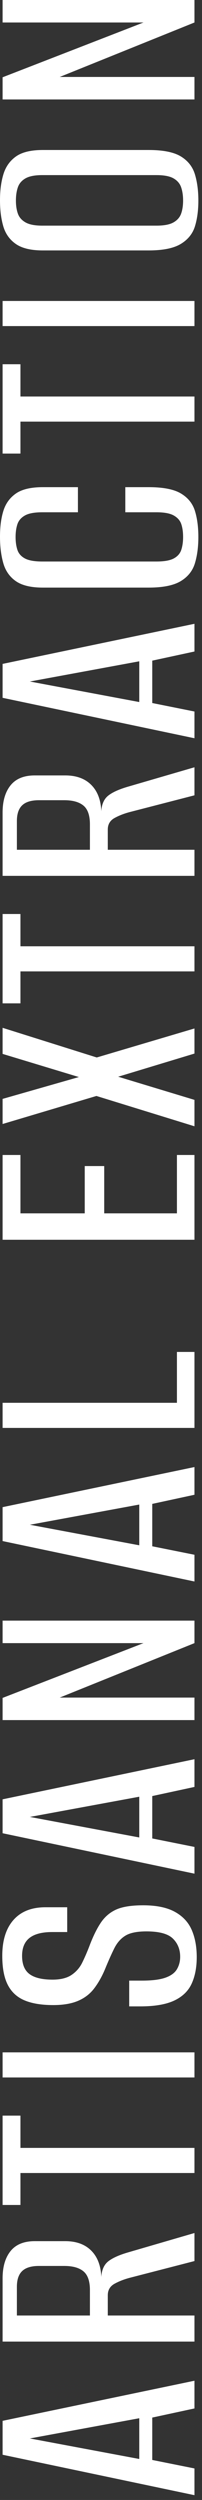 <?xml version="1.0" encoding="UTF-8" standalone="no"?><!DOCTYPE svg PUBLIC "-//W3C//DTD SVG 1.1//EN" "http://www.w3.org/Graphics/SVG/1.1/DTD/svg11.dtd"><svg width="100%" height="100%" viewBox="0 0 28 345" version="1.1" xmlns="http://www.w3.org/2000/svg" xmlns:xlink="http://www.w3.org/1999/xlink" xml:space="preserve" xmlns:serif="http://www.serif.com/" style="fill-rule:evenodd;clip-rule:evenodd;stroke-linejoin:round;stroke-miterlimit:2;"><rect x="0" y="0" width="28" height="345" fill="#333333" stroke="none"/><g><path d="M26.955,344.34l-26.595,-5.58l-0,-4.68l26.595,-5.535l-0,3.825l-5.85,1.26l-0,5.85l5.85,1.17l-0,3.69Zm-7.65,-4.995l-0,-5.625l-15.165,2.79l15.165,2.835Z" style="fill:#fff;fill-rule:nonzero;"/><path d="M26.955,323.145l-26.595,-0l-0,-8.73c-0,-1.59 0.367,-2.843 1.102,-3.758c0.735,-0.915 1.853,-1.372 3.353,-1.372l4.23,-0c1.53,-0 2.73,0.435 3.6,1.305c0.87,0.87 1.335,2.085 1.395,3.645c0.06,-0.99 0.39,-1.718 0.99,-2.183c0.6,-0.465 1.53,-0.877 2.79,-1.237l9.135,-2.655l-0,3.87l-8.91,2.295c-0.81,0.21 -1.53,0.487 -2.16,0.832c-0.63,0.345 -0.945,0.878 -0.945,1.598l-0,2.79l12.015,-0l-0,3.6Zm-14.49,-3.6l-0,-3.51c-0,-1.23 -0.3,-2.093 -0.9,-2.588c-0.6,-0.495 -1.485,-0.742 -2.655,-0.742l-3.51,-0c-1.05,-0 -1.823,0.232 -2.318,0.697c-0.495,0.465 -0.742,1.193 -0.742,2.183l-0,3.96l10.125,-0Z" style="fill:#fff;fill-rule:nonzero;"/><path d="M26.955,299.88l-24.12,-0l-0,4.41l-2.475,-0l-0,-12.33l2.475,-0l-0,4.455l24.12,-0l-0,3.465Z" style="fill:#fff;fill-rule:nonzero;"/><path d="M26.955,286.695l-26.595,-0l-0,-3.465l26.595,-0l-0,3.465Z" style="fill:#fff;fill-rule:nonzero;"/><path d="M27.27,270.09c-0,1.41 -0.233,2.625 -0.698,3.645c-0.465,1.02 -1.267,1.8 -2.407,2.34c-1.14,0.54 -2.715,0.81 -4.725,0.81l-1.53,-0l-0,-3.555l1.755,-0c1.41,-0 2.497,-0.135 3.262,-0.405c0.765,-0.27 1.298,-0.66 1.598,-1.17c0.3,-0.51 0.45,-1.08 0.45,-1.71c-0,-1.02 -0.338,-1.86 -1.013,-2.52c-0.675,-0.66 -1.897,-0.99 -3.667,-0.99c-1.29,-0 -2.258,0.195 -2.903,0.585c-0.645,0.39 -1.162,0.975 -1.552,1.755c-0.39,0.78 -0.825,1.755 -1.305,2.925c-0.42,0.99 -0.915,1.86 -1.485,2.61c-0.57,0.75 -1.313,1.32 -2.228,1.71c-0.915,0.39 -2.062,0.585 -3.442,0.585c-1.62,-0 -2.948,-0.218 -3.983,-0.653c-1.035,-0.435 -1.807,-1.147 -2.317,-2.137c-0.51,-0.99 -0.765,-2.325 -0.765,-4.005c-0,-2.13 0.517,-3.78 1.552,-4.95c1.035,-1.17 2.513,-1.755 4.433,-1.755l3.015,-0l-0,3.42l-2.07,-0c-1.41,-0 -2.46,0.27 -3.15,0.81c-0.69,0.54 -1.035,1.365 -1.035,2.475c-0,1.17 0.345,2.01 1.035,2.52c0.69,0.51 1.755,0.765 3.195,0.765c1.11,-0 1.987,-0.218 2.632,-0.653c0.645,-0.435 1.14,-1.005 1.485,-1.71c0.345,-0.705 0.668,-1.447 0.968,-2.227c0.51,-1.35 1.042,-2.438 1.597,-3.263c0.555,-0.825 1.268,-1.432 2.138,-1.822c0.87,-0.39 2.115,-0.585 3.735,-0.585c1.83,-0 3.292,0.3 4.387,0.9c1.095,0.6 1.875,1.432 2.34,2.497c0.465,1.065 0.698,2.318 0.698,3.758Z" style="fill:#fff;fill-rule:nonzero;"/><path d="M26.955,258.57l-26.595,-5.58l-0,-4.68l26.595,-5.535l-0,3.825l-5.85,1.26l-0,5.85l5.85,1.17l-0,3.69Zm-7.65,-4.995l-0,-5.625l-15.165,2.79l15.165,2.835Z" style="fill:#fff;fill-rule:nonzero;"/><path d="M26.955,237.375l-26.595,0l-0,-3.06l19.53,-7.56l-19.53,-0l-0,-3.105l26.595,-0l-0,3.105l-18.675,7.515l18.675,0l-0,3.105Z" style="fill:#fff;fill-rule:nonzero;"/><path d="M26.955,218.25l-26.595,-5.58l-0,-4.68l26.595,-5.535l-0,3.825l-5.85,1.26l-0,5.85l5.85,1.17l-0,3.69Zm-7.65,-4.995l-0,-5.625l-15.165,2.79l15.165,2.835Z" style="fill:#fff;fill-rule:nonzero;"/><path d="M26.955,197.055l-26.595,-0l-0,-3.465l24.165,-0l-0,-7.02l2.43,-0l-0,10.485Z" style="fill:#fff;fill-rule:nonzero;"/><path d="M26.955,171.09l-26.595,-0l-0,-11.7l2.475,-0l-0,8.055l8.91,-0l-0,-6.525l2.7,-0l-0,6.525l10.08,-0l-0,-8.055l2.43,-0l-0,11.7Z" style="fill:#fff;fill-rule:nonzero;"/><path d="M26.955,155.43l-13.59,-4.185l-13.005,3.87l-0,-3.465l10.575,-3.015l-10.575,-3.195l-0,-3.6l13.05,4.095l13.545,-4.005l-0,3.465l-10.575,3.195l10.575,3.195l-0,3.645Z" style="fill:#fff;fill-rule:nonzero;"/><path d="M26.955,134.055l-24.12,-0l-0,4.41l-2.475,-0l-0,-12.33l2.475,-0l-0,4.455l24.12,-0l-0,3.465Z" style="fill:#fff;fill-rule:nonzero;"/><path d="M26.955,120.87l-26.595,-0l-0,-8.73c-0,-1.59 0.367,-2.843 1.102,-3.758c0.735,-0.915 1.853,-1.372 3.353,-1.372l4.23,-0c1.53,-0 2.73,0.435 3.6,1.305c0.87,0.87 1.335,2.085 1.395,3.645c0.06,-0.99 0.39,-1.718 0.99,-2.183c0.6,-0.465 1.53,-0.877 2.79,-1.237l9.135,-2.655l-0,3.87l-8.91,2.295c-0.81,0.21 -1.53,0.487 -2.16,0.832c-0.63,0.345 -0.945,0.878 -0.945,1.598l-0,2.79l12.015,-0l-0,3.6Zm-14.49,-3.6l-0,-3.51c-0,-1.23 -0.3,-2.093 -0.9,-2.588c-0.6,-0.495 -1.485,-0.742 -2.655,-0.742l-3.51,-0c-1.05,-0 -1.823,0.232 -2.318,0.697c-0.495,0.465 -0.742,1.193 -0.742,2.183l-0,3.96l10.125,-0Z" style="fill:#fff;fill-rule:nonzero;"/><path d="M26.955,101.88l-26.595,-5.58l-0,-4.68l26.595,-5.535l-0,3.825l-5.85,1.26l-0,5.85l5.85,1.17l-0,3.69Zm-7.65,-4.995l-0,-5.625l-15.165,2.79l15.165,2.835Z" style="fill:#fff;fill-rule:nonzero;"/><path d="M27.495,74.115c-0,1.35 -0.158,2.55 -0.473,3.6c-0.315,1.05 -0.967,1.875 -1.957,2.475c-0.99,0.6 -2.475,0.9 -4.455,0.9l-14.67,-0c-1.65,-0 -2.903,-0.3 -3.758,-0.9c-0.855,-0.6 -1.432,-1.433 -1.732,-2.498c-0.3,-1.065 -0.45,-2.272 -0.45,-3.622c-0,-1.38 0.157,-2.573 0.472,-3.578c0.315,-1.005 0.893,-1.8 1.733,-2.385c0.84,-0.585 2.085,-0.877 3.735,-0.877l4.86,-0l-0,3.465l-4.95,-0c-1.08,-0 -1.883,0.15 -2.408,0.45c-0.525,0.3 -0.87,0.705 -1.035,1.215c-0.165,0.51 -0.247,1.095 -0.247,1.755c-0,0.66 0.082,1.245 0.247,1.755c0.165,0.51 0.51,0.907 1.035,1.192c0.525,0.285 1.328,0.428 2.408,0.428l15.84,-0c1.08,-0 1.882,-0.143 2.407,-0.428c0.525,-0.285 0.87,-0.682 1.035,-1.192c0.165,-0.51 0.248,-1.095 0.248,-1.755c-0,-0.69 -0.083,-1.283 -0.248,-1.778c-0.165,-0.495 -0.51,-0.892 -1.035,-1.192c-0.525,-0.3 -1.327,-0.45 -2.407,-0.45l-4.32,-0l-0,-3.465l3.24,-0c2.01,-0 3.502,0.292 4.477,0.877c0.975,0.585 1.62,1.388 1.935,2.408c0.315,1.02 0.473,2.22 0.473,3.6Z" style="fill:#fff;fill-rule:nonzero;"/><path d="M26.955,58.185l-24.12,-0l-0,4.41l-2.475,-0l-0,-12.33l2.475,-0l-0,4.455l24.12,-0l-0,3.465Z" style="fill:#fff;fill-rule:nonzero;"/><path d="M26.955,45l-26.595,-0l-0,-3.465l26.595,-0l-0,3.465Z" style="fill:#fff;fill-rule:nonzero;"/><path d="M27.495,27.675c-0,1.35 -0.158,2.535 -0.473,3.555c-0.315,1.02 -0.967,1.83 -1.957,2.43c-0.99,0.6 -2.475,0.9 -4.455,0.9l-14.67,-0c-1.65,-0 -2.903,-0.3 -3.758,-0.9c-0.855,-0.6 -1.432,-1.418 -1.732,-2.453c-0.3,-1.035 -0.45,-2.227 -0.45,-3.577c-0,-1.35 0.157,-2.543 0.472,-3.578c0.315,-1.035 0.893,-1.852 1.733,-2.452c0.84,-0.6 2.085,-0.9 3.735,-0.9l14.67,-0c2.01,-0 3.502,0.3 4.477,0.9c0.975,0.6 1.62,1.425 1.935,2.475c0.315,1.05 0.473,2.25 0.473,3.6Zm-2.115,-0c-0,-0.69 -0.09,-1.298 -0.27,-1.823c-0.18,-0.525 -0.533,-0.937 -1.058,-1.237c-0.525,-0.3 -1.312,-0.45 -2.362,-0.45l-15.84,-0c-1.02,-0 -1.793,0.15 -2.318,0.45c-0.525,0.3 -0.877,0.712 -1.057,1.237c-0.18,0.525 -0.27,1.133 -0.27,1.823c-0,0.69 0.09,1.29 0.27,1.8c0.18,0.51 0.532,0.915 1.057,1.215c0.525,0.3 1.298,0.45 2.318,0.45l15.84,-0c1.05,-0 1.837,-0.15 2.362,-0.45c0.525,-0.3 0.878,-0.705 1.058,-1.215c0.18,-0.51 0.27,-1.11 0.27,-1.8Z" style="fill:#fff;fill-rule:nonzero;"/><path d="M26.955,13.725l-26.595,-0l-0,-3.06l19.53,-7.56l-19.53,-0l-0,-3.105l26.595,-0l-0,3.105l-18.675,7.515l18.675,0l-0,3.105Z" style="fill:#fff;fill-rule:nonzero;"/></g></svg>